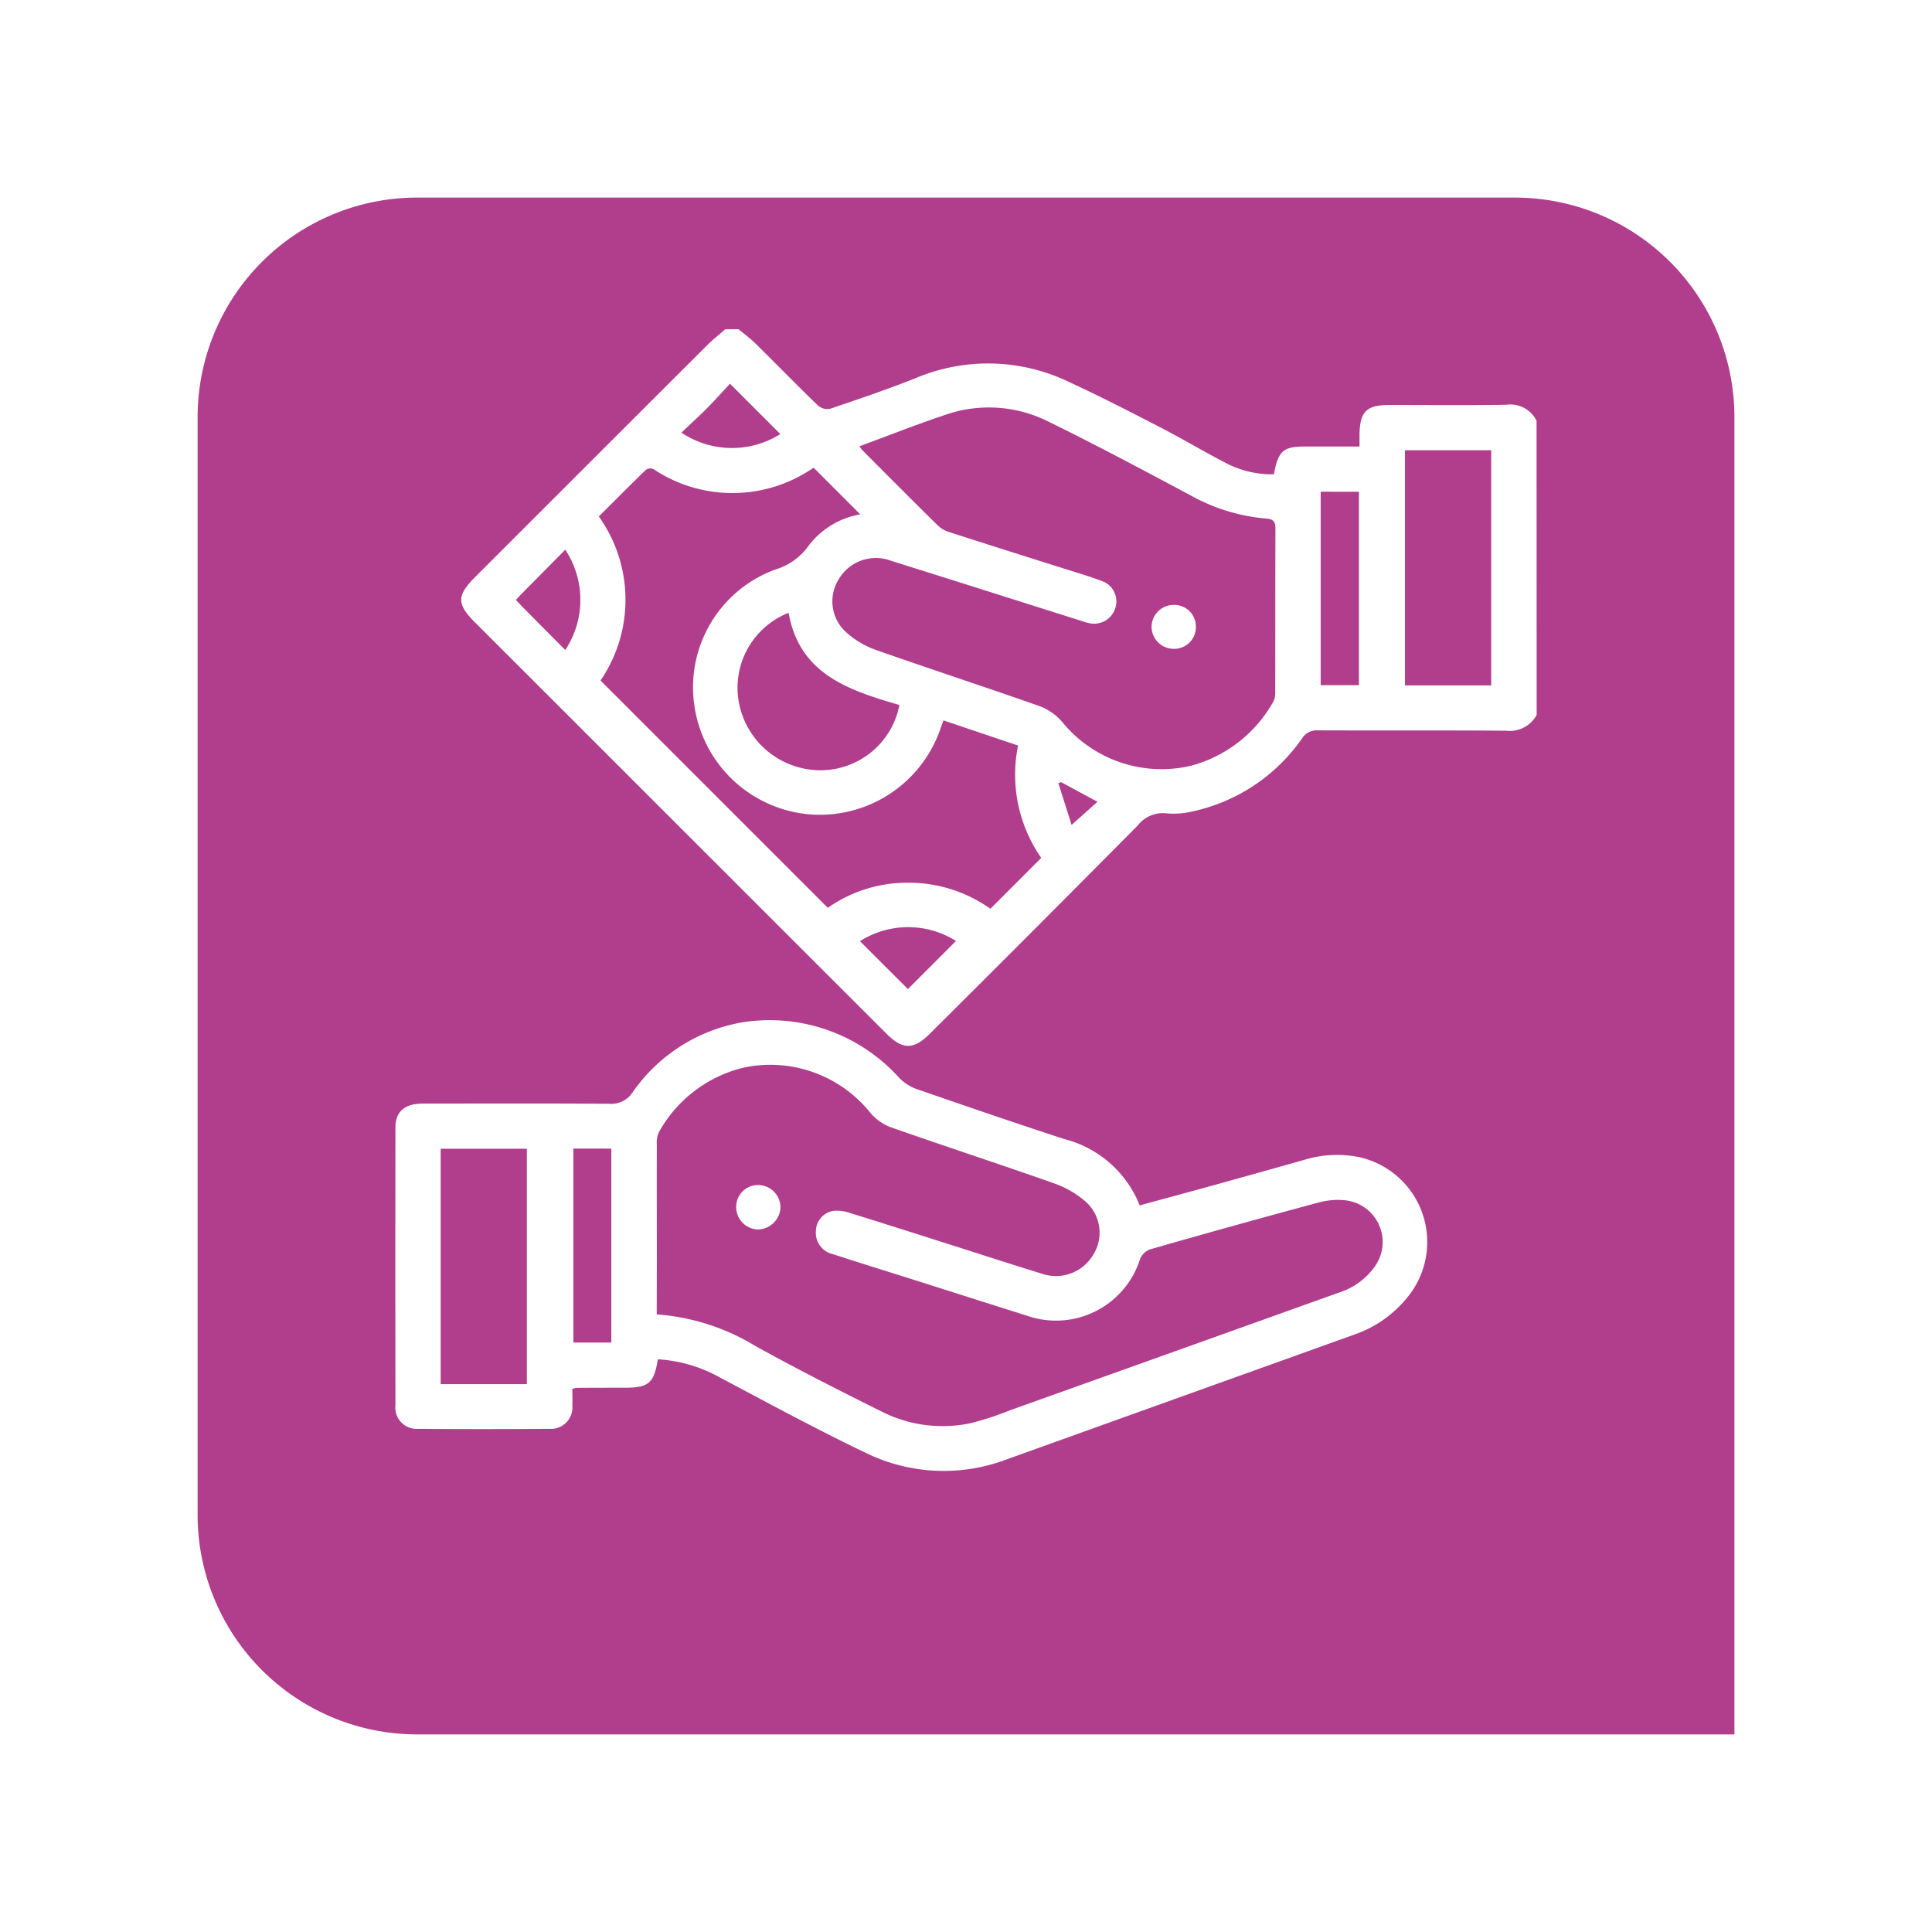 <svg xmlns="http://www.w3.org/2000/svg" xmlns:xlink="http://www.w3.org/1999/xlink" width="88" height="88" viewBox="0 0 88 88">
  <defs>
    <filter id="Rectángulo_40719" x="0" y="0" width="88" height="88" filterUnits="userSpaceOnUse">
      <feOffset dy="3" input="SourceAlpha"/>
      <feGaussianBlur stdDeviation="3" result="blur"/>
      <feFlood flood-opacity="0.161"/>
      <feComposite operator="in" in2="blur"/>
      <feComposite in="SourceGraphic"/>
    </filter>
  </defs>
  <g id="Grupo_138266" data-name="Grupo 138266" transform="translate(18905 12909)">
    <g id="Grupo_138263" data-name="Grupo 138263" transform="translate(-20192.332 -13253)">
      <g id="Grupo_137001" data-name="Grupo 137001">
        <g id="Grupo_133190" data-name="Grupo 133190" transform="translate(25 12)">
          <g id="Grupo_128459" data-name="Grupo 128459" transform="translate(1271.333 338)">
            <g transform="matrix(1, 0, 0, 1, -9, -6)" filter="url(#Rectángulo_40719)">
              <path id="Rectángulo_40719-2" data-name="Rectángulo 40719" d="M10,0H60A10,10,0,0,1,70,10V70a0,0,0,0,1,0,0H10A10,10,0,0,1,0,60V10A10,10,0,0,1,10,0Z" transform="translate(9 6)" fill="#b13e8d"/>
            </g>
          </g>
        </g>
        <g id="Grupo_138045" data-name="Grupo 138045" transform="translate(1770.704 -105)">
          <path id="Trazado_198527" data-name="Trazado 198527" d="M-394.24,481.563a1.393,1.393,0,0,1-1.383.721c-2.86-.024-5.72-.006-8.579-.017a.778.778,0,0,0-.711.347,8.19,8.19,0,0,1-5.027,3.351,3.716,3.716,0,0,1-1.158.082,1.444,1.444,0,0,0-1.31.55q-4.717,4.759-9.469,9.484c-.741.741-1.242.74-1.981,0l-18.74-18.733c-.838-.838-.836-1.221.014-2.071q5.277-5.276,10.557-10.549c.26-.26.552-.487.829-.73h.609c.269.226.555.436.8.682.94.926,1.861,1.871,2.809,2.788a.662.662,0,0,0,.549.154c1.311-.445,2.625-.887,3.909-1.4a8.488,8.488,0,0,1,6.984.178c1.426.657,2.823,1.378,4.219,2.1,1.005.519,1.976,1.105,2.983,1.62a4.477,4.477,0,0,0,2.13.482c.184-1.038.421-1.255,1.342-1.263.3,0,.609,0,.914,0h1.641c0-.234,0-.384,0-.533.012-1.056.313-1.358,1.363-1.359,1.776,0,3.553.019,5.329-.011a1.333,1.333,0,0,1,1.372.729Zm-30.848-12.235a2.045,2.045,0,0,0,.145.19c1.147,1.149,2.292,2.3,3.45,3.441a1.339,1.339,0,0,0,.521.285c1.72.554,3.444,1.1,5.166,1.643.6.189,1.2.364,1.78.585a.98.98,0,0,1,.586,1.247,1.011,1.011,0,0,1-1.166.669,4.031,4.031,0,0,1-.486-.143c-2.866-.906-5.731-1.818-8.6-2.717a1.953,1.953,0,0,0-2.334.851,1.892,1.892,0,0,0,.365,2.447,4.071,4.071,0,0,0,1.337.782c2.485.875,4.99,1.692,7.474,2.567a2.563,2.563,0,0,1,1,.71,5.835,5.835,0,0,0,5.891,1.987,6.1,6.1,0,0,0,3.711-2.89.821.821,0,0,0,.1-.433c.006-2.487,0-4.974.01-7.46,0-.315-.081-.446-.418-.469a8.55,8.55,0,0,1-3.459-1.063c-2.145-1.145-4.292-2.29-6.475-3.36a6.047,6.047,0,0,0-4.692-.3C-422.48,468.332-423.753,468.836-425.087,469.328Zm3.828,12.485c-.082.226-.142.4-.206.569a5.81,5.81,0,0,1-5.926,3.708,5.8,5.8,0,0,1-5.22-5,5.713,5.713,0,0,1,3.7-6.151,2.855,2.855,0,0,0,1.523-1.1,3.758,3.758,0,0,1,2.342-1.41l-2.138-2.138c.058-.006.038-.01.025,0a6.483,6.483,0,0,1-7.31.076.362.362,0,0,0-.34.031c-.728.7-1.44,1.423-2.147,2.128a6.526,6.526,0,0,1,.077,7.471l10.352,10.353a6.293,6.293,0,0,1,3.7-1.143,6.418,6.418,0,0,1,3.706,1.187l2.316-2.319a6.623,6.623,0,0,1-1.055-5.116Zm24.95-1.592V469.507h-3.929V480.22Zm-26.958.891c-2.273-.667-4.55-1.385-5.045-4.2a3.671,3.671,0,0,0-2.26,4.11,3.784,3.784,0,0,0,3.767,3.062A3.662,3.662,0,0,0-423.266,481.112Zm19.19-9.715v8.812h1.742V471.4Zm-16.611,20.463a4.087,4.087,0,0,0-4.374.01l2.184,2.181Zm-20.047-15.535c.115.122.216.233.322.339q.961.971,1.928,1.943a4.136,4.136,0,0,0,0-4.57q-.966.977-1.924,1.946C-440.52,476.091-440.621,476.2-440.734,476.325Zm9.754-9.847c-.338.362-.685.75-1.051,1.119s-.767.733-1.163,1.109a4.137,4.137,0,0,0,4.507.065Zm15.078,18.147-.12.05.6,1.9,1.18-1.055Z" transform="translate(-19.139)" fill="#fff"/>
          <path id="Trazado_198528" data-name="Trazado 198528" d="M-453.409,711.562c-.17,1.08-.422,1.293-1.474,1.294q-1.117,0-2.233.006a1.255,1.255,0,0,0-.187.048c0,.237.011.5,0,.76a.977.977,0,0,1-1.044,1.059q-2.995.025-5.99,0a.968.968,0,0,1-1.023-1.078q-.009-6.319,0-12.637c0-.745.424-1.1,1.27-1.1,2.826,0,5.652-.013,8.477.01a1.157,1.157,0,0,0,1.047-.509,7.67,7.67,0,0,1,5-3.2,7.935,7.935,0,0,1,7.126,2.5,2.074,2.074,0,0,0,.771.521c2.249.781,4.5,1.552,6.766,2.292a5.033,5.033,0,0,1,3.442,3.024c1.166-.318,2.319-.628,3.469-.946q2-.554,4-1.12a5.1,5.1,0,0,1,2.557-.125,3.96,3.96,0,0,1,2.2,6.338,5.327,5.327,0,0,1-2.4,1.72q-7.94,2.849-15.879,5.7a8.087,8.087,0,0,1-6.414-.29c-2.238-1.071-4.423-2.257-6.616-3.419A6.623,6.623,0,0,0-453.409,711.562Zm-.05-2.044a10.02,10.02,0,0,1,4.494,1.439c1.89,1.047,3.82,2.026,5.755,2.988a6.139,6.139,0,0,0,4.051.526,13.541,13.541,0,0,0,1.778-.581q7.515-2.685,15.027-5.377a3.164,3.164,0,0,0,1.607-1.182,1.914,1.914,0,0,0-1.324-3.008,3.319,3.319,0,0,0-1.249.1q-3.841,1.034-7.665,2.131a.793.793,0,0,0-.457.435,4.013,4.013,0,0,1-5.167,2.582c-1.612-.505-3.22-1.022-4.83-1.532-1.336-.423-2.676-.837-4.009-1.27a.992.992,0,0,1-.76-1.063.947.947,0,0,1,.813-.907,1.817,1.817,0,0,1,.74.1c1.5.464,3,.943,4.493,1.418,1.417.45,2.829.912,4.25,1.348a1.97,1.97,0,0,0,2.332-.86,1.891,1.891,0,0,0-.368-2.447,4.422,4.422,0,0,0-1.432-.817c-2.468-.871-4.957-1.684-7.427-2.551a2.294,2.294,0,0,1-.918-.651,5.842,5.842,0,0,0-5.774-2.063,6.03,6.03,0,0,0-3.855,2.928,1.123,1.123,0,0,0-.1.583c-.007,1.759,0,3.519,0,5.278Zm-5.916,3.175V701.972H-463.3v10.721Zm2.121-10.729V710.8h1.727v-8.834Z" transform="translate(0 -200.648)" fill="#fff"/>
          <path id="Trazado_198529" data-name="Trazado 198529" d="M-209.338,557.6a.985.985,0,0,1-1.035.954,1.012,1.012,0,0,1-.982-1.021,1.013,1.013,0,0,1,1.074-.979A.985.985,0,0,1-209.338,557.6Z" transform="translate(-219.565 -80.001)" fill="#fff"/>
          <path id="Trazado_198530" data-name="Trazado 198530" d="M-349.9,753.458a1.019,1.019,0,0,1-.98-1.026.99.99,0,0,1,1.049-.995,1.021,1.021,0,0,1,.967,1.039A1.047,1.047,0,0,1-349.9,753.458Z" transform="translate(-98.959 -248.458)" fill="#fff"/>
        </g>
      </g>
    </g>
  </g>
</svg>
